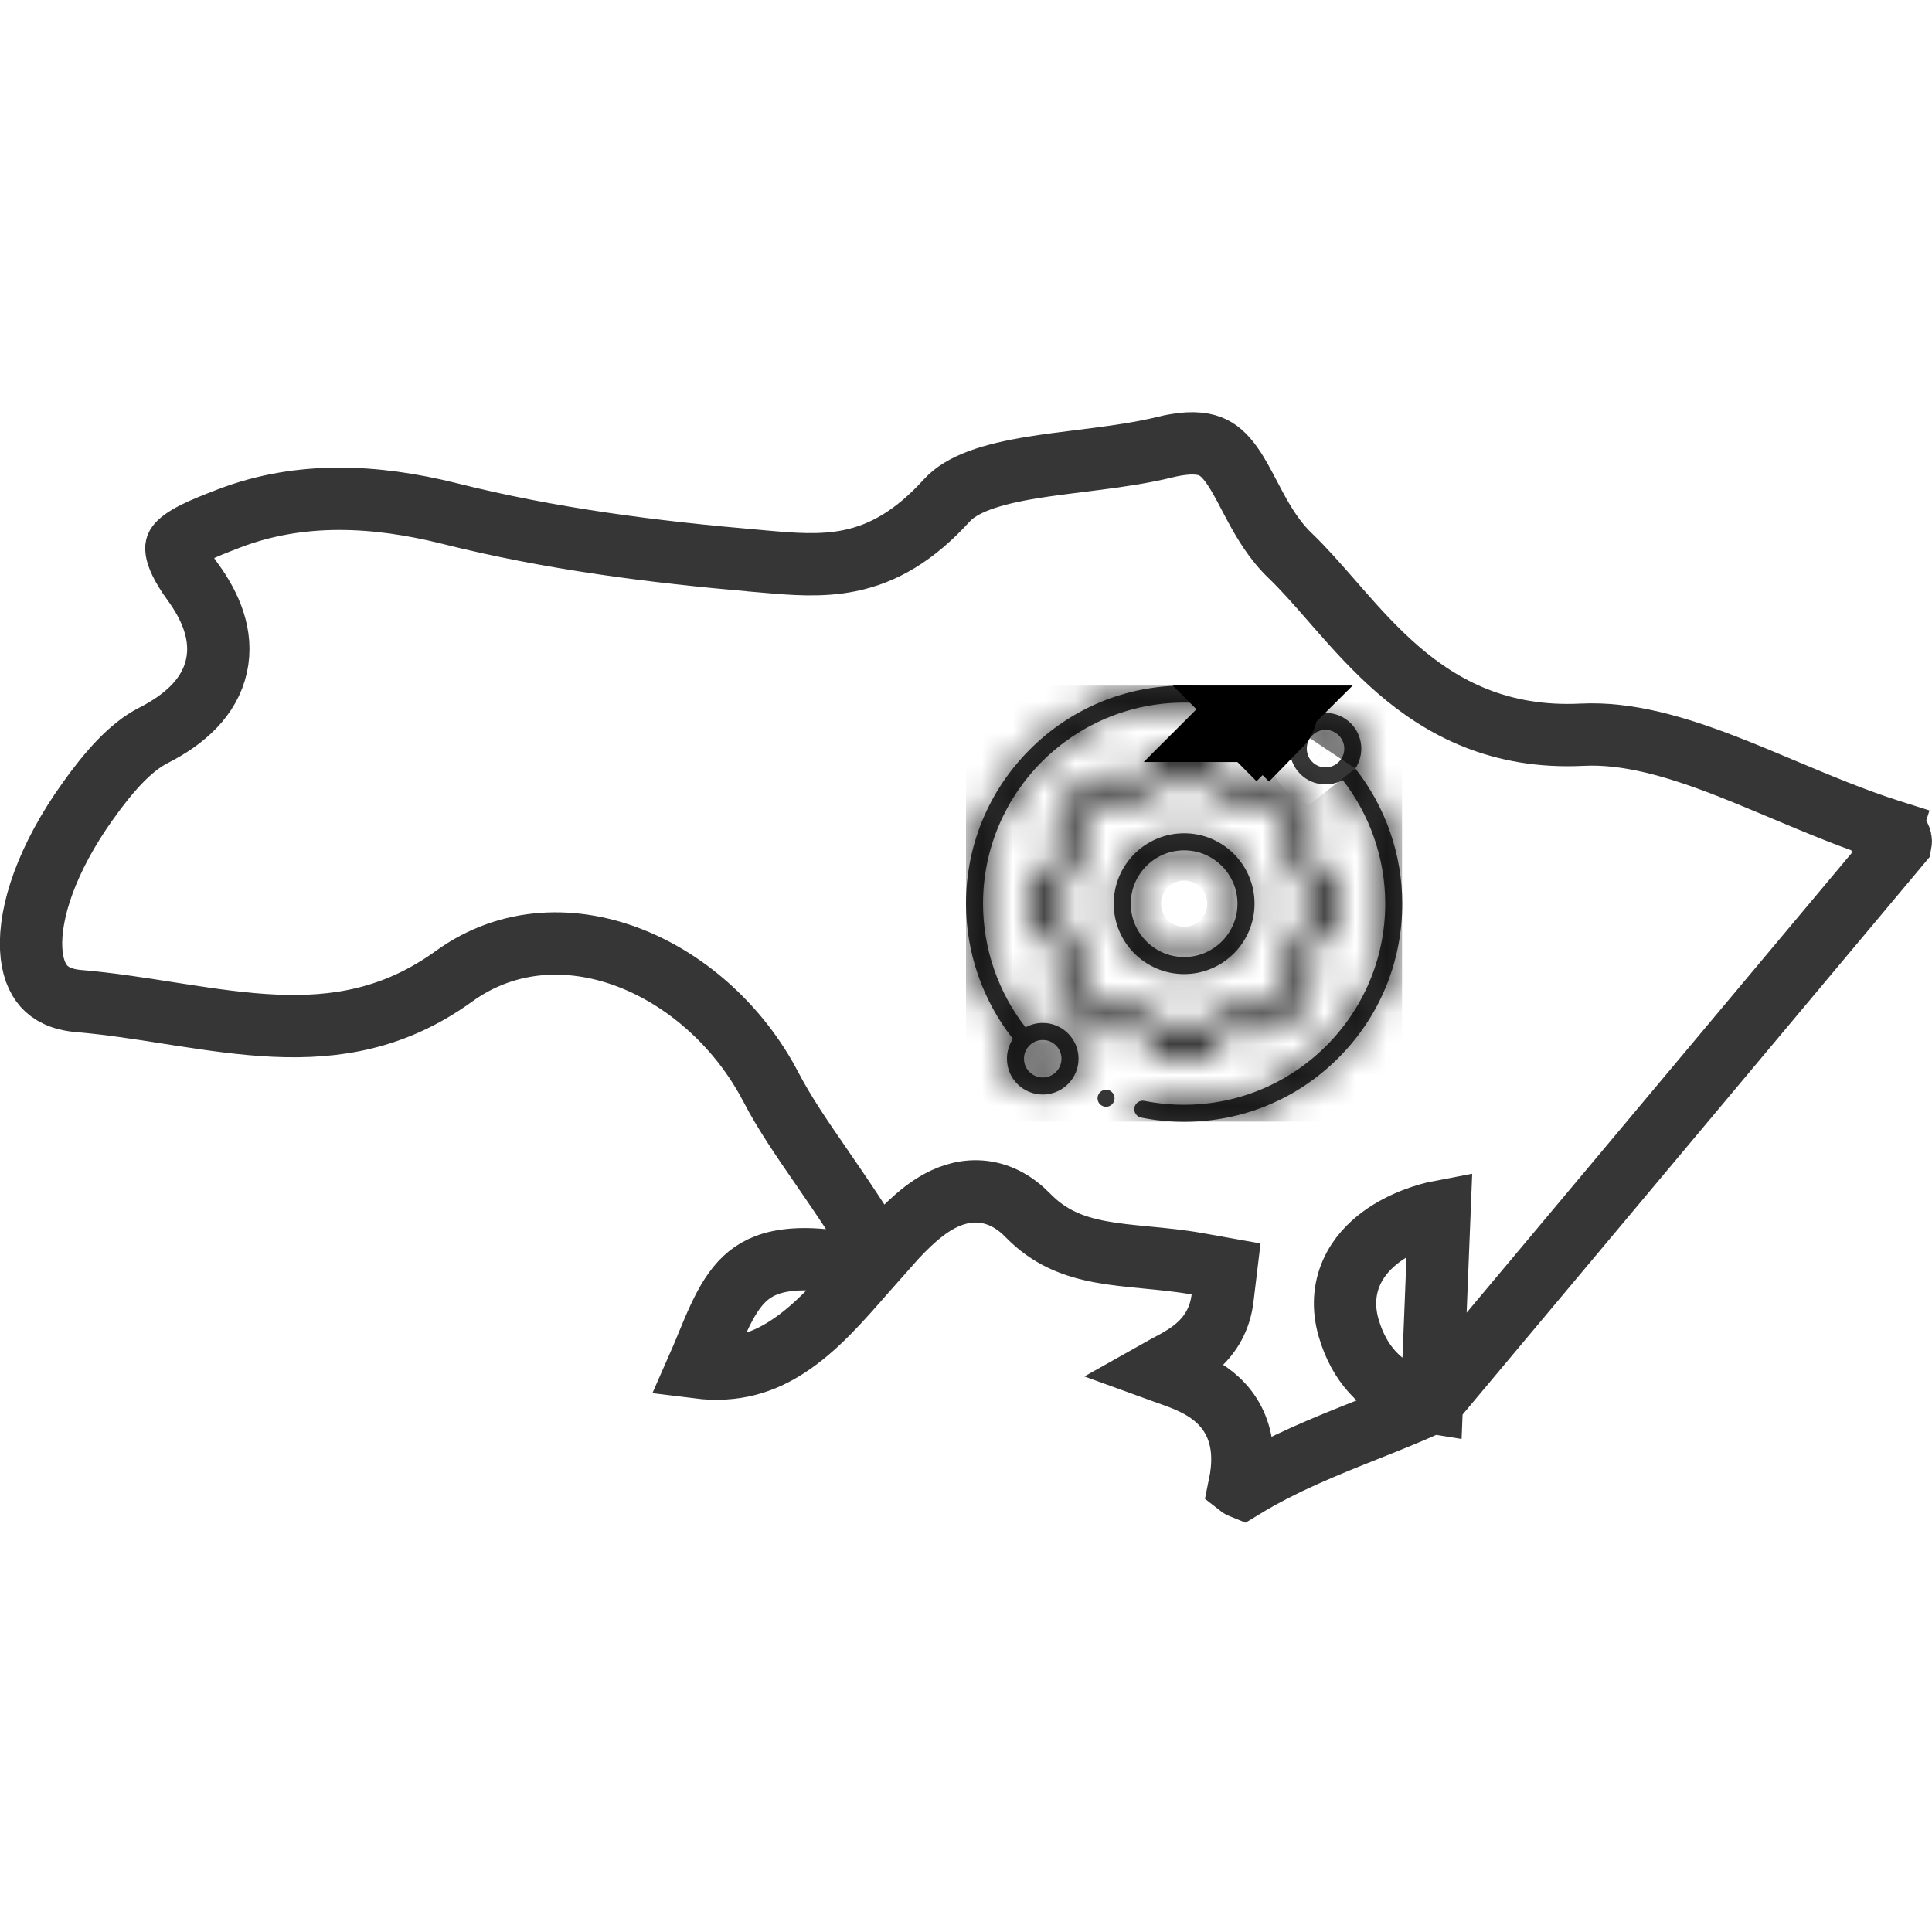 <svg width="62" height="62" viewBox="0 0 62 62" fill="none" xmlns="http://www.w3.org/2000/svg">
<g clip-path="url(#clip0)">
<path d="M45.95 45.015C45.474 45.233 44.984 45.437 44.482 45.639C44.282 45.72 44.078 45.801 43.873 45.883C42.564 46.404 41.171 46.959 39.878 47.75C39.848 47.738 39.817 47.723 39.789 47.706C39.783 47.703 39.778 47.7 39.773 47.696C39.847 47.34 39.878 47.011 39.867 46.703L39.867 46.703L39.867 46.695C39.839 46.041 39.615 45.499 39.229 45.077C38.868 44.681 38.419 44.449 38.047 44.293C37.842 44.207 37.56 44.107 37.328 44.026C37.277 44.007 37.228 43.99 37.184 43.974C37.253 43.935 37.325 43.897 37.408 43.853C37.48 43.815 37.562 43.772 37.658 43.72C37.892 43.592 38.192 43.418 38.461 43.171L38.461 43.171C38.858 42.807 39.154 42.318 39.233 41.66L39.346 40.722L38.416 40.556C37.866 40.458 37.318 40.406 36.818 40.358L36.771 40.353C36.244 40.303 35.769 40.255 35.312 40.17C34.428 40.004 33.67 39.705 32.987 39.004L32.986 39.003C32.587 38.593 32.11 38.316 31.561 38.248C31.022 38.182 30.543 38.335 30.158 38.54C29.453 38.917 28.836 39.607 28.402 40.092L28.381 40.117L28.379 40.118C28.334 40.169 28.29 40.219 28.245 40.269L27.343 38.895C26.99 38.359 26.659 37.878 26.35 37.429C25.721 36.516 25.18 35.731 24.726 34.862L24.726 34.861C23.751 32.997 22.124 31.508 20.297 30.774C18.457 30.034 16.342 30.044 14.563 31.333C12.675 32.696 10.788 33.003 8.818 32.915C7.816 32.87 6.805 32.724 5.748 32.56C5.631 32.542 5.513 32.523 5.394 32.505C4.461 32.358 3.49 32.206 2.522 32.124C1.957 32.076 1.619 31.881 1.41 31.648C1.193 31.405 1.028 31.022 1 30.452C0.942 29.286 1.484 27.57 2.829 25.693L2.831 25.691C3.486 24.773 4.182 23.974 4.925 23.599L4.925 23.599L4.929 23.597C5.935 23.084 6.724 22.373 6.946 21.374C7.166 20.384 6.754 19.449 6.181 18.666C5.808 18.154 5.692 17.837 5.665 17.67C5.646 17.553 5.668 17.521 5.699 17.48C5.763 17.397 5.912 17.27 6.228 17.109C6.538 16.951 6.911 16.806 7.362 16.632C9.647 15.76 12.051 15.889 14.406 16.474C17.687 17.3 20.968 17.713 24.262 17.997L24.264 17.998C24.357 18.006 24.451 18.014 24.546 18.022C25.413 18.098 26.348 18.181 27.267 17.992C28.356 17.768 29.355 17.191 30.383 16.06C30.859 15.537 31.768 15.224 33.15 15C33.632 14.922 34.124 14.861 34.637 14.796C34.835 14.772 35.037 14.746 35.242 14.72C35.959 14.627 36.707 14.517 37.408 14.344C38.148 14.164 38.574 14.222 38.831 14.321C39.086 14.419 39.304 14.607 39.538 14.939C39.729 15.21 39.884 15.505 40.073 15.865C40.137 15.987 40.205 16.116 40.279 16.254C40.549 16.754 40.895 17.346 41.406 17.834C41.843 18.254 42.264 18.737 42.734 19.274C42.812 19.365 42.892 19.456 42.974 19.549C43.528 20.182 44.144 20.865 44.851 21.479C46.299 22.735 48.146 23.706 50.764 23.578L50.765 23.578C52.223 23.504 53.762 23.947 55.449 24.604C56.001 24.819 56.582 25.064 57.179 25.314C58.32 25.794 59.516 26.297 60.664 26.66L60.965 25.707L60.663 26.66C60.818 26.709 60.89 26.77 60.924 26.807C60.959 26.846 60.98 26.889 60.991 26.936C61.001 26.981 61 27.024 60.994 27.056L45.95 45.015ZM45.95 45.015C45.71 44.977 45.473 44.918 45.243 44.833C44.306 44.488 43.61 43.756 43.278 42.61C43.093 41.968 43.138 41.364 43.373 40.834C43.599 40.325 43.969 39.954 44.324 39.692C45.014 39.183 45.831 38.952 46.195 38.883L45.95 45.015ZM25.273 43.219C24.49 43.728 23.589 44.033 22.394 43.883C22.496 43.652 22.589 43.425 22.677 43.212L22.695 43.167C22.956 42.536 23.175 42.014 23.459 41.576C23.729 41.159 24.034 40.86 24.44 40.669C24.853 40.475 25.463 40.349 26.412 40.44L27.966 40.588C27.91 40.651 27.855 40.715 27.8 40.778C26.947 41.755 26.192 42.622 25.273 43.219Z" stroke="#363636" stroke-width="2"/>
</g>
<g clip-path="url(#clip1)">
<mask id="path-4-inside-1" fill="white">
<path d="M33.462 32.827C33.266 32.827 33.078 32.876 32.911 32.968C32.03 31.839 31.547 30.436 31.547 29C31.547 25.442 34.442 22.547 38 22.547C38.433 22.547 38.865 22.59 39.285 22.675C39.433 22.705 39.577 22.609 39.607 22.461C39.637 22.313 39.541 22.169 39.394 22.139C38.938 22.047 38.469 22 38 22C36.13 22 34.372 22.728 33.05 24.05C31.728 25.372 31 27.13 31 29C31 30.573 31.534 32.108 32.506 33.338C32.381 33.525 32.314 33.745 32.314 33.975C32.314 34.282 32.433 34.57 32.65 34.787C32.867 35.004 33.156 35.124 33.462 35.124C33.769 35.124 34.057 35.004 34.274 34.787C34.491 34.57 34.611 34.282 34.611 33.975C34.611 33.668 34.491 33.38 34.274 33.163C34.057 32.946 33.769 32.827 33.462 32.827ZM33.888 34.401C33.774 34.514 33.623 34.577 33.462 34.577C33.302 34.577 33.151 34.514 33.037 34.401C32.923 34.287 32.861 34.136 32.861 33.975C32.861 33.814 32.923 33.663 33.037 33.55C33.151 33.436 33.302 33.374 33.462 33.374C33.623 33.374 33.774 33.436 33.888 33.55C34.001 33.663 34.064 33.814 34.064 33.975C34.064 34.136 34.001 34.287 33.888 34.401Z"/>
</mask>
<path d="M33.462 32.827C33.266 32.827 33.078 32.876 32.911 32.968C32.03 31.839 31.547 30.436 31.547 29C31.547 25.442 34.442 22.547 38 22.547C38.433 22.547 38.865 22.59 39.285 22.675C39.433 22.705 39.577 22.609 39.607 22.461C39.637 22.313 39.541 22.169 39.394 22.139C38.938 22.047 38.469 22 38 22C36.13 22 34.372 22.728 33.05 24.05C31.728 25.372 31 27.13 31 29C31 30.573 31.534 32.108 32.506 33.338C32.381 33.525 32.314 33.745 32.314 33.975C32.314 34.282 32.433 34.57 32.65 34.787C32.867 35.004 33.156 35.124 33.462 35.124C33.769 35.124 34.057 35.004 34.274 34.787C34.491 34.57 34.611 34.282 34.611 33.975C34.611 33.668 34.491 33.38 34.274 33.163C34.057 32.946 33.769 32.827 33.462 32.827ZM33.888 34.401C33.774 34.514 33.623 34.577 33.462 34.577C33.302 34.577 33.151 34.514 33.037 34.401C32.923 34.287 32.861 34.136 32.861 33.975C32.861 33.814 32.923 33.663 33.037 33.55C33.151 33.436 33.302 33.374 33.462 33.374C33.623 33.374 33.774 33.436 33.888 33.55C34.001 33.663 34.064 33.814 34.064 33.975C34.064 34.136 34.001 34.287 33.888 34.401Z" fill="#363636"/>
<path d="M32.911 32.968L30.545 34.813L32.117 36.827L34.355 35.597L32.911 32.968ZM39.285 22.675L39.88 19.734L39.879 19.734L39.285 22.675ZM39.394 22.139L39.99 19.199L39.987 19.198L39.394 22.139ZM32.506 33.338L34.999 35.007L36.214 33.192L34.86 31.478L32.506 33.338ZM32.65 34.787L34.772 32.666L34.771 32.665L32.65 34.787ZM34.274 34.787L32.154 32.665L32.153 32.666L34.274 34.787ZM34.274 33.163L32.153 35.284L32.154 35.285L34.274 33.163ZM33.037 33.55L35.158 35.671L35.159 35.67L33.037 33.55ZM33.888 33.55L36.009 31.428L36.008 31.427L33.888 33.55ZM33.462 29.827C32.762 29.827 32.077 30.003 31.466 30.338L34.355 35.597C34.079 35.749 33.77 35.827 33.462 35.827V29.827ZM35.276 31.122C34.807 30.52 34.547 29.768 34.547 29H28.547C28.547 31.105 29.254 33.157 30.545 34.813L35.276 31.122ZM34.547 29C34.547 27.099 36.099 25.547 38 25.547V19.547C32.785 19.547 28.547 23.785 28.547 29H34.547ZM38 25.547C38.235 25.547 38.468 25.57 38.691 25.615L39.879 19.734C39.262 19.61 38.63 19.547 38 19.547V25.547ZM38.69 25.615C40.462 25.974 42.19 24.828 42.548 23.055L36.667 21.867C36.965 20.39 38.404 19.436 39.88 19.734L38.69 25.615ZM42.548 23.055C42.906 21.283 41.76 19.557 39.99 19.199L38.797 25.079C37.323 24.78 36.368 23.343 36.667 21.867L42.548 23.055ZM39.987 19.198C39.334 19.066 38.667 19 38 19V25C38.271 25 38.541 25.027 38.799 25.079L39.987 19.198ZM38 19C35.335 19 32.814 20.044 30.929 21.929L35.172 26.172C35.931 25.412 36.926 25 38 25V19ZM30.929 21.929C29.044 23.814 28 26.335 28 29H34C34 27.926 34.412 26.931 35.172 26.172L30.929 21.929ZM28 29C28 31.248 28.762 33.438 30.152 35.198L34.86 31.478C34.306 30.777 34 29.898 34 29H28ZM30.013 31.669C29.556 32.352 29.314 33.153 29.314 33.975H35.314C35.314 34.337 35.206 34.698 34.999 35.007L30.013 31.669ZM29.314 33.975C29.314 35.078 29.75 36.13 30.529 36.909L34.771 32.665C35.117 33.011 35.314 33.486 35.314 33.975H29.314ZM30.529 36.908C31.308 37.688 32.36 38.124 33.462 38.124V32.124C33.952 32.124 34.426 32.32 34.772 32.666L30.529 36.908ZM33.462 38.124C34.565 38.124 35.617 37.688 36.396 36.908L32.153 32.666C32.498 32.321 32.973 32.124 33.462 32.124V38.124ZM36.395 36.909C37.176 36.129 37.611 35.077 37.611 33.975H31.611C31.611 33.487 31.807 33.012 32.154 32.665L36.395 36.909ZM37.611 33.975C37.611 32.873 37.176 31.821 36.395 31.041L32.154 35.285C31.807 34.939 31.611 34.464 31.611 33.975H37.611ZM36.396 31.042C35.616 30.262 34.565 29.827 33.462 29.827V35.827C32.974 35.827 32.499 35.63 32.153 35.284L36.396 31.042ZM31.765 32.28C32.215 31.83 32.828 31.577 33.462 31.577V37.577C34.418 37.577 35.333 37.198 36.01 36.521L31.765 32.28ZM33.462 31.577C34.098 31.577 34.71 31.831 35.158 32.279L30.916 36.522C31.591 37.198 32.505 37.577 33.462 37.577V31.577ZM35.158 32.279C35.607 32.728 35.861 33.34 35.861 33.975H29.861C29.861 34.932 30.24 35.846 30.916 36.522L35.158 32.279ZM35.861 33.975C35.861 34.61 35.607 35.222 35.158 35.671L30.916 31.428C30.24 32.104 29.861 33.018 29.861 33.975H35.861ZM35.159 35.67C34.709 36.121 34.096 36.374 33.462 36.374V30.374C32.508 30.374 31.592 30.751 30.915 31.429L35.159 35.67ZM33.462 36.374C32.827 36.374 32.215 36.12 31.767 35.672L36.008 31.427C35.333 30.753 34.419 30.374 33.462 30.374V36.374ZM31.766 35.671C31.318 35.222 31.064 34.61 31.064 33.975H37.064C37.064 33.018 36.685 32.104 36.009 31.428L31.766 35.671ZM31.064 33.975C31.064 33.34 31.318 32.728 31.766 32.279L36.009 36.522C36.685 35.846 37.064 34.932 37.064 33.975H31.064Z" fill="black" mask="url(#path-4-inside-1)"/>
<mask id="path-6-inside-2" fill="white">
<path d="M43.493 24.662C43.791 24.216 43.743 23.606 43.35 23.213C43.133 22.996 42.844 22.877 42.538 22.877C42.231 22.877 41.943 22.996 41.726 23.213C41.509 23.43 41.389 23.718 41.389 24.025C41.389 24.332 41.509 24.62 41.726 24.837C41.943 25.054 42.231 25.173 42.538 25.173C42.734 25.173 42.922 25.124 43.089 25.033C43.97 26.162 44.453 27.564 44.453 29C44.453 32.558 41.558 35.453 38 35.453C37.572 35.453 37.143 35.411 36.727 35.328C36.579 35.298 36.435 35.394 36.405 35.542C36.376 35.69 36.472 35.834 36.62 35.864C37.071 35.954 37.536 36 38 36C39.87 36 41.628 35.272 42.95 33.95C44.272 32.628 45 30.87 45 29C45 27.427 44.466 25.892 43.493 24.662ZM42.112 24.45C41.999 24.337 41.936 24.186 41.936 24.025C41.936 23.864 41.999 23.713 42.112 23.6C42.226 23.486 42.377 23.423 42.538 23.423C42.698 23.423 42.849 23.486 42.963 23.6C43.198 23.834 43.198 24.216 42.963 24.45C42.849 24.564 42.698 24.627 42.538 24.627C42.377 24.627 42.226 24.564 42.112 24.45Z"/>
</mask>
<path d="M43.493 24.662C43.791 24.216 43.743 23.606 43.35 23.213C43.133 22.996 42.844 22.877 42.538 22.877C42.231 22.877 41.943 22.996 41.726 23.213C41.509 23.43 41.389 23.718 41.389 24.025C41.389 24.332 41.509 24.62 41.726 24.837C41.943 25.054 42.231 25.173 42.538 25.173C42.734 25.173 42.922 25.124 43.089 25.033C43.97 26.162 44.453 27.564 44.453 29C44.453 32.558 41.558 35.453 38 35.453C37.572 35.453 37.143 35.411 36.727 35.328C36.579 35.298 36.435 35.394 36.405 35.542C36.376 35.69 36.472 35.834 36.62 35.864C37.071 35.954 37.536 36 38 36C39.87 36 41.628 35.272 42.95 33.95C44.272 32.628 45 30.87 45 29C45 27.427 44.466 25.892 43.493 24.662ZM42.112 24.45C41.999 24.337 41.936 24.186 41.936 24.025C41.936 23.864 41.999 23.713 42.112 23.6C42.226 23.486 42.377 23.423 42.538 23.423C42.698 23.423 42.849 23.486 42.963 23.6C43.198 23.834 43.198 24.216 42.963 24.45C42.849 24.564 42.698 24.627 42.538 24.627C42.377 24.627 42.226 24.564 42.112 24.45Z" fill="#363636"/>
<path d="M43.35 23.213L45.471 21.091L45.471 21.091L43.35 23.213ZM41.726 23.213L39.605 21.091L39.604 21.091L41.726 23.213ZM43.089 25.033L45.455 23.187L43.883 21.173L41.645 22.403L43.089 25.033ZM36.727 35.328L37.316 32.386L37.315 32.386L36.727 35.328ZM36.405 35.542L33.464 34.952L33.463 34.955L36.405 35.542ZM36.62 35.864L36.03 38.805L36.032 38.806L36.62 35.864ZM42.112 23.6L44.234 25.721L44.235 25.72L42.112 23.6ZM42.963 23.6L45.085 21.479L45.084 21.478L42.963 23.6ZM42.963 24.45L45.083 26.573L45.085 26.571L42.963 24.45ZM45.99 26.326C47.063 24.716 46.897 22.518 45.471 21.091L41.228 25.334C40.589 24.694 40.519 23.716 40.997 22.998L45.99 26.326ZM45.471 21.091C44.691 20.312 43.641 19.877 42.538 19.877V25.877C42.048 25.877 41.574 25.68 41.229 25.335L45.471 21.091ZM42.538 19.877C41.435 19.877 40.384 20.312 39.605 21.091L43.846 25.335C43.501 25.68 43.027 25.877 42.538 25.877V19.877ZM39.604 21.091C38.825 21.871 38.389 22.923 38.389 24.025H44.389C44.389 24.514 44.193 24.988 43.847 25.334L39.604 21.091ZM38.389 24.025C38.389 25.127 38.825 26.179 39.604 26.958L43.847 22.716C44.193 23.061 44.389 23.536 44.389 24.025H38.389ZM39.604 26.958C40.384 27.738 41.435 28.173 42.538 28.173V22.173C43.026 22.173 43.501 22.37 43.847 22.716L39.604 26.958ZM42.538 28.173C43.238 28.173 43.923 27.997 44.534 27.662L41.645 22.403C41.921 22.251 42.23 22.173 42.538 22.173V28.173ZM40.724 26.878C41.193 27.48 41.453 28.233 41.453 29H47.453C47.453 26.895 46.746 24.843 45.455 23.187L40.724 26.878ZM41.453 29C41.453 30.901 39.901 32.453 38 32.453V38.453C43.215 38.453 47.453 34.215 47.453 29H41.453ZM38 32.453C37.767 32.453 37.536 32.43 37.316 32.386L36.138 38.269C36.751 38.392 37.376 38.453 38 38.453V32.453ZM37.315 32.386C35.543 32.032 33.819 33.181 33.464 34.952L39.347 36.132C39.051 37.608 37.615 38.565 36.139 38.27L37.315 32.386ZM33.463 34.955C33.109 36.727 34.259 38.45 36.03 38.805L37.21 32.923C38.685 33.218 39.642 34.654 39.347 36.13L33.463 34.955ZM36.032 38.806C36.678 38.935 37.34 39 38 39V33C37.732 33 37.464 32.974 37.208 32.922L36.032 38.806ZM38 39C40.665 39 43.186 37.956 45.071 36.071L40.828 31.828C40.069 32.588 39.074 33 38 33V39ZM45.071 36.071C46.956 34.186 48 31.666 48 29H42C42 30.074 41.588 31.069 40.828 31.828L45.071 36.071ZM48 29C48 26.752 47.238 24.562 45.847 22.802L41.14 26.522C41.694 27.223 42 28.102 42 29H48ZM44.234 22.329C44.682 22.778 44.936 23.39 44.936 24.025H38.936C38.936 24.982 39.315 25.896 39.991 26.572L44.234 22.329ZM44.936 24.025C44.936 24.66 44.682 25.272 44.234 25.721L39.991 21.478C39.315 22.154 38.936 23.068 38.936 24.025H44.936ZM44.235 25.72C43.785 26.17 43.172 26.423 42.538 26.423V20.423C41.582 20.423 40.667 20.802 39.99 21.479L44.235 25.72ZM42.538 26.423C41.903 26.423 41.291 26.17 40.842 25.721L45.084 21.478C44.408 20.802 43.494 20.423 42.538 20.423V26.423ZM40.841 25.72C39.905 24.784 39.905 23.266 40.841 22.329L45.085 26.571C46.49 25.165 46.49 22.885 45.085 21.479L40.841 25.72ZM40.843 22.328C41.291 21.88 41.903 21.627 42.538 21.627V27.627C43.494 27.627 44.407 27.248 45.083 26.573L40.843 22.328ZM42.538 21.627C43.172 21.627 43.785 21.88 44.234 22.329L39.991 26.572C40.667 27.248 41.581 27.627 42.538 27.627V21.627Z" fill="black" mask="url(#path-6-inside-2)"/>
<mask id="path-8-inside-3" fill="white">
<path d="M36.872 33.703C36.872 33.854 36.994 33.977 37.145 33.977H38.855C39.006 33.977 39.128 33.854 39.128 33.703V33.173C39.488 33.076 39.831 32.934 40.154 32.748L40.529 33.122C40.58 33.173 40.65 33.202 40.722 33.202C40.795 33.202 40.864 33.173 40.916 33.122L42.124 31.913C42.231 31.806 42.231 31.633 42.124 31.526L41.75 31.152C41.936 30.829 42.079 30.485 42.175 30.126H42.703C42.855 30.126 42.977 30.003 42.977 29.852V28.143C42.977 27.992 42.855 27.869 42.703 27.869H42.175C42.078 27.51 41.936 27.166 41.75 26.843L42.122 26.471C42.173 26.42 42.202 26.35 42.202 26.278C42.202 26.205 42.173 26.136 42.122 26.084L40.912 24.876C40.806 24.769 40.633 24.769 40.526 24.876L40.154 25.247C39.831 25.061 39.488 24.919 39.128 24.822V24.297C39.128 24.146 39.006 24.023 38.855 24.023H37.145C36.994 24.023 36.872 24.146 36.872 24.297V24.822C36.512 24.919 36.168 25.061 35.845 25.247L35.474 24.876C35.367 24.769 35.194 24.769 35.087 24.876L33.878 26.084C33.827 26.136 33.798 26.205 33.798 26.278C33.798 26.35 33.827 26.42 33.878 26.471L34.25 26.843C34.064 27.166 33.921 27.51 33.825 27.869H33.297C33.146 27.869 33.024 27.992 33.024 28.142L33.023 29.852C33.023 29.925 33.052 29.994 33.103 30.046C33.154 30.097 33.224 30.126 33.296 30.126H33.825C33.921 30.485 34.064 30.829 34.25 31.152L33.876 31.526C33.769 31.633 33.769 31.806 33.876 31.913L35.084 33.122C35.136 33.173 35.205 33.202 35.278 33.202H35.278C35.35 33.202 35.42 33.173 35.471 33.122L35.845 32.748C36.168 32.934 36.512 33.076 36.872 33.173V33.703ZM35.953 32.173C35.844 32.103 35.702 32.118 35.611 32.209L35.278 32.542L34.456 31.719L34.788 31.387C34.88 31.296 34.895 31.153 34.825 31.045C34.577 30.661 34.403 30.241 34.307 29.795C34.28 29.669 34.169 29.579 34.04 29.579H33.57L33.571 28.416H34.04C34.169 28.416 34.28 28.326 34.307 28.2C34.403 27.754 34.577 27.334 34.825 26.95C34.895 26.842 34.88 26.7 34.788 26.608L34.458 26.278L35.281 25.456L35.611 25.786C35.702 25.877 35.844 25.892 35.953 25.823C36.336 25.575 36.757 25.4 37.203 25.305C37.328 25.277 37.419 25.166 37.419 25.037V24.57H38.581V25.037C38.581 25.166 38.671 25.277 38.797 25.305C39.243 25.4 39.664 25.575 40.047 25.823C40.155 25.892 40.298 25.877 40.389 25.786L40.719 25.456L41.542 26.278L41.211 26.608C41.12 26.7 41.105 26.842 41.175 26.95C41.423 27.334 41.597 27.754 41.693 28.2C41.72 28.326 41.831 28.416 41.96 28.416H42.43V29.579H41.96C41.831 29.579 41.72 29.669 41.693 29.795C41.597 30.241 41.423 30.661 41.175 31.045C41.105 31.153 41.12 31.296 41.211 31.387L41.544 31.719L40.722 32.542L40.389 32.209C40.298 32.118 40.155 32.103 40.047 32.173C39.663 32.42 39.243 32.595 38.797 32.691C38.671 32.718 38.581 32.829 38.581 32.958V33.43H37.419V32.958C37.419 32.829 37.328 32.718 37.203 32.691C36.757 32.595 36.336 32.42 35.953 32.173Z"/>
</mask>
<path d="M36.872 33.703C36.872 33.854 36.994 33.977 37.145 33.977H38.855C39.006 33.977 39.128 33.854 39.128 33.703V33.173C39.488 33.076 39.831 32.934 40.154 32.748L40.529 33.122C40.58 33.173 40.65 33.202 40.722 33.202C40.795 33.202 40.864 33.173 40.916 33.122L42.124 31.913C42.231 31.806 42.231 31.633 42.124 31.526L41.75 31.152C41.936 30.829 42.079 30.485 42.175 30.126H42.703C42.855 30.126 42.977 30.003 42.977 29.852V28.143C42.977 27.992 42.855 27.869 42.703 27.869H42.175C42.078 27.51 41.936 27.166 41.75 26.843L42.122 26.471C42.173 26.42 42.202 26.35 42.202 26.278C42.202 26.205 42.173 26.136 42.122 26.084L40.912 24.876C40.806 24.769 40.633 24.769 40.526 24.876L40.154 25.247C39.831 25.061 39.488 24.919 39.128 24.822V24.297C39.128 24.146 39.006 24.023 38.855 24.023H37.145C36.994 24.023 36.872 24.146 36.872 24.297V24.822C36.512 24.919 36.168 25.061 35.845 25.247L35.474 24.876C35.367 24.769 35.194 24.769 35.087 24.876L33.878 26.084C33.827 26.136 33.798 26.205 33.798 26.278C33.798 26.35 33.827 26.42 33.878 26.471L34.25 26.843C34.064 27.166 33.921 27.51 33.825 27.869H33.297C33.146 27.869 33.024 27.992 33.024 28.142L33.023 29.852C33.023 29.925 33.052 29.994 33.103 30.046C33.154 30.097 33.224 30.126 33.296 30.126H33.825C33.921 30.485 34.064 30.829 34.25 31.152L33.876 31.526C33.769 31.633 33.769 31.806 33.876 31.913L35.084 33.122C35.136 33.173 35.205 33.202 35.278 33.202H35.278C35.35 33.202 35.42 33.173 35.471 33.122L35.845 32.748C36.168 32.934 36.512 33.076 36.872 33.173V33.703ZM35.953 32.173C35.844 32.103 35.702 32.118 35.611 32.209L35.278 32.542L34.456 31.719L34.788 31.387C34.88 31.296 34.895 31.153 34.825 31.045C34.577 30.661 34.403 30.241 34.307 29.795C34.28 29.669 34.169 29.579 34.04 29.579H33.57L33.571 28.416H34.04C34.169 28.416 34.28 28.326 34.307 28.2C34.403 27.754 34.577 27.334 34.825 26.95C34.895 26.842 34.88 26.7 34.788 26.608L34.458 26.278L35.281 25.456L35.611 25.786C35.702 25.877 35.844 25.892 35.953 25.823C36.336 25.575 36.757 25.4 37.203 25.305C37.328 25.277 37.419 25.166 37.419 25.037V24.57H38.581V25.037C38.581 25.166 38.671 25.277 38.797 25.305C39.243 25.4 39.664 25.575 40.047 25.823C40.155 25.892 40.298 25.877 40.389 25.786L40.719 25.456L41.542 26.278L41.211 26.608C41.12 26.7 41.105 26.842 41.175 26.95C41.423 27.334 41.597 27.754 41.693 28.2C41.72 28.326 41.831 28.416 41.96 28.416H42.43V29.579H41.96C41.831 29.579 41.72 29.669 41.693 29.795C41.597 30.241 41.423 30.661 41.175 31.045C41.105 31.153 41.12 31.296 41.211 31.387L41.544 31.719L40.722 32.542L40.389 32.209C40.298 32.118 40.155 32.103 40.047 32.173C39.663 32.42 39.243 32.595 38.797 32.691C38.671 32.718 38.581 32.829 38.581 32.958V33.43H37.419V32.958C37.419 32.829 37.328 32.718 37.203 32.691C36.757 32.595 36.336 32.42 35.953 32.173Z" fill="#363636" stroke="black" stroke-width="6" mask="url(#path-8-inside-3)"/>
<mask id="path-9-inside-4" fill="white">
<path d="M40.259 29C40.259 27.754 39.246 26.741 38 26.741C36.754 26.741 35.741 27.754 35.741 29C35.741 30.246 36.754 31.259 38 31.259C39.246 31.259 40.259 30.246 40.259 29ZM36.288 29C36.288 28.056 37.056 27.288 38 27.288C38.944 27.288 39.712 28.056 39.712 29C39.712 29.944 38.944 30.713 38 30.713C37.056 30.713 36.288 29.944 36.288 29Z"/>
</mask>
<path d="M40.259 29C40.259 27.754 39.246 26.741 38 26.741C36.754 26.741 35.741 27.754 35.741 29C35.741 30.246 36.754 31.259 38 31.259C39.246 31.259 40.259 30.246 40.259 29ZM36.288 29C36.288 28.056 37.056 27.288 38 27.288C38.944 27.288 39.712 28.056 39.712 29C39.712 29.944 38.944 30.713 38 30.713C37.056 30.713 36.288 29.944 36.288 29Z" fill="#363636"/>
<path d="M43.259 29C43.259 26.097 40.903 23.741 38 23.741V29.741C37.589 29.741 37.259 29.411 37.259 29H43.259ZM38 23.741C35.097 23.741 32.741 26.097 32.741 29H38.741C38.741 29.411 38.411 29.741 38 29.741V23.741ZM32.741 29C32.741 31.903 35.097 34.26 38 34.26V28.259C38.411 28.259 38.741 28.589 38.741 29H32.741ZM38 34.26C40.903 34.26 43.259 31.903 43.259 29H37.259C37.259 28.589 37.589 28.259 38 28.259V34.26ZM39.288 29C39.288 29.713 38.712 30.288 38 30.288V24.288C35.399 24.288 33.288 26.399 33.288 29H39.288ZM38 30.288C37.287 30.288 36.712 29.713 36.712 29H42.712C42.712 26.399 40.601 24.288 38 24.288V30.288ZM36.712 29C36.712 28.288 37.287 27.713 38 27.713V33.713C40.601 33.713 42.712 31.601 42.712 29H36.712ZM38 27.713C38.712 27.713 39.288 28.288 39.288 29H33.288C33.288 31.601 35.399 33.713 38 33.713V27.713Z" fill="black" mask="url(#path-9-inside-4)"/>
<path d="M40.711 22.954L40.518 22.761L40.519 22.761L40.711 22.954C40.711 22.954 40.711 22.954 40.711 22.954ZM40.711 22.954L40.518 22.762L40.518 22.762L40.325 22.954M40.711 22.954C40.66 23.005 40.59 23.034 40.518 23.034C40.446 23.034 40.375 23.005 40.325 22.954M40.325 22.954L40.517 22.762L40.517 22.761L40.324 22.954C40.324 22.954 40.325 22.954 40.325 22.954ZM40.325 22.567L40.517 22.76L40.517 22.76L40.324 22.567C40.324 22.567 40.325 22.567 40.325 22.567ZM40.325 22.567L40.518 22.76L40.518 22.76L40.711 22.567M40.325 22.567C40.375 22.516 40.446 22.487 40.518 22.487C40.59 22.487 40.66 22.516 40.711 22.567M40.711 22.567L40.518 22.76L40.519 22.76L40.711 22.567C40.711 22.567 40.711 22.567 40.711 22.567ZM40.518 22.761L40.518 22.761L40.518 22.761L40.518 22.761L40.518 22.761L40.518 22.76L40.518 22.761L40.518 22.761ZM40.244 22.761C40.244 22.832 40.273 22.902 40.324 22.953L40.517 22.761L40.516 22.761L40.323 22.569C40.273 22.62 40.244 22.689 40.244 22.761ZM40.519 22.761L40.712 22.568C40.763 22.619 40.791 22.689 40.791 22.761C40.791 22.832 40.762 22.902 40.712 22.953L40.519 22.761L40.519 22.761Z" fill="#363636" stroke="black" stroke-width="3"/>
<mask id="path-12-inside-5" fill="white">
<path d="M35.494 34.971C35.422 34.971 35.352 35 35.301 35.051C35.25 35.102 35.221 35.172 35.221 35.244C35.221 35.316 35.25 35.387 35.301 35.438C35.352 35.488 35.422 35.518 35.494 35.518C35.566 35.518 35.637 35.488 35.688 35.438C35.738 35.387 35.768 35.316 35.768 35.244C35.768 35.172 35.738 35.102 35.688 35.051C35.637 35 35.566 34.971 35.494 34.971Z"/>
</mask>
<path d="M35.494 34.971C35.422 34.971 35.352 35 35.301 35.051C35.25 35.102 35.221 35.172 35.221 35.244C35.221 35.316 35.25 35.387 35.301 35.438C35.352 35.488 35.422 35.518 35.494 35.518C35.566 35.518 35.637 35.488 35.688 35.438C35.738 35.387 35.768 35.316 35.768 35.244C35.768 35.172 35.738 35.102 35.688 35.051C35.637 35 35.566 34.971 35.494 34.971Z" fill="#363636"/>
<path d="M35.301 35.051L33.179 32.929L33.179 32.929L35.301 35.051ZM35.301 35.438L33.179 37.559L33.179 37.559L35.301 35.438ZM35.688 35.438L37.809 37.559L37.809 37.559L35.688 35.438ZM35.688 35.051L37.809 32.929L37.809 32.929L35.688 35.051ZM35.494 31.971C34.626 31.971 33.792 32.316 33.179 32.929L37.422 37.172C36.911 37.683 36.219 37.971 35.494 37.971V31.971ZM33.179 32.929C32.567 33.542 32.221 34.376 32.221 35.244H38.221C38.221 35.969 37.933 36.661 37.422 37.172L33.179 32.929ZM32.221 35.244C32.221 36.115 32.568 36.947 33.179 37.559L37.422 33.316C37.932 33.826 38.221 34.518 38.221 35.244H32.221ZM33.179 37.559C33.792 38.172 34.626 38.518 35.494 38.518V32.518C36.219 32.518 36.911 32.805 37.422 33.316L33.179 37.559ZM35.494 38.518C36.362 38.518 37.196 38.172 37.809 37.559L33.566 33.316C34.077 32.805 34.77 32.518 35.494 32.518V38.518ZM37.809 37.559C38.422 36.946 38.768 36.112 38.768 35.244H32.768C32.768 34.52 33.055 33.827 33.566 33.316L37.809 37.559ZM38.768 35.244C38.768 34.376 38.422 33.542 37.809 32.929L33.566 37.172C33.055 36.661 32.768 35.969 32.768 35.244H38.768ZM37.809 32.929C37.196 32.316 36.362 31.971 35.494 31.971V37.971C34.77 37.971 34.077 37.683 33.566 37.172L37.809 32.929Z" fill="black" mask="url(#path-12-inside-5)"/>
</g>
<defs>
<clipPath id="clip0">
<rect width="62" height="62" fill="white"/>
</clipPath>
<clipPath id="clip1">
<rect x="31" y="22" width="14" height="14" fill="white"/>
</clipPath>
</defs>
</svg>
